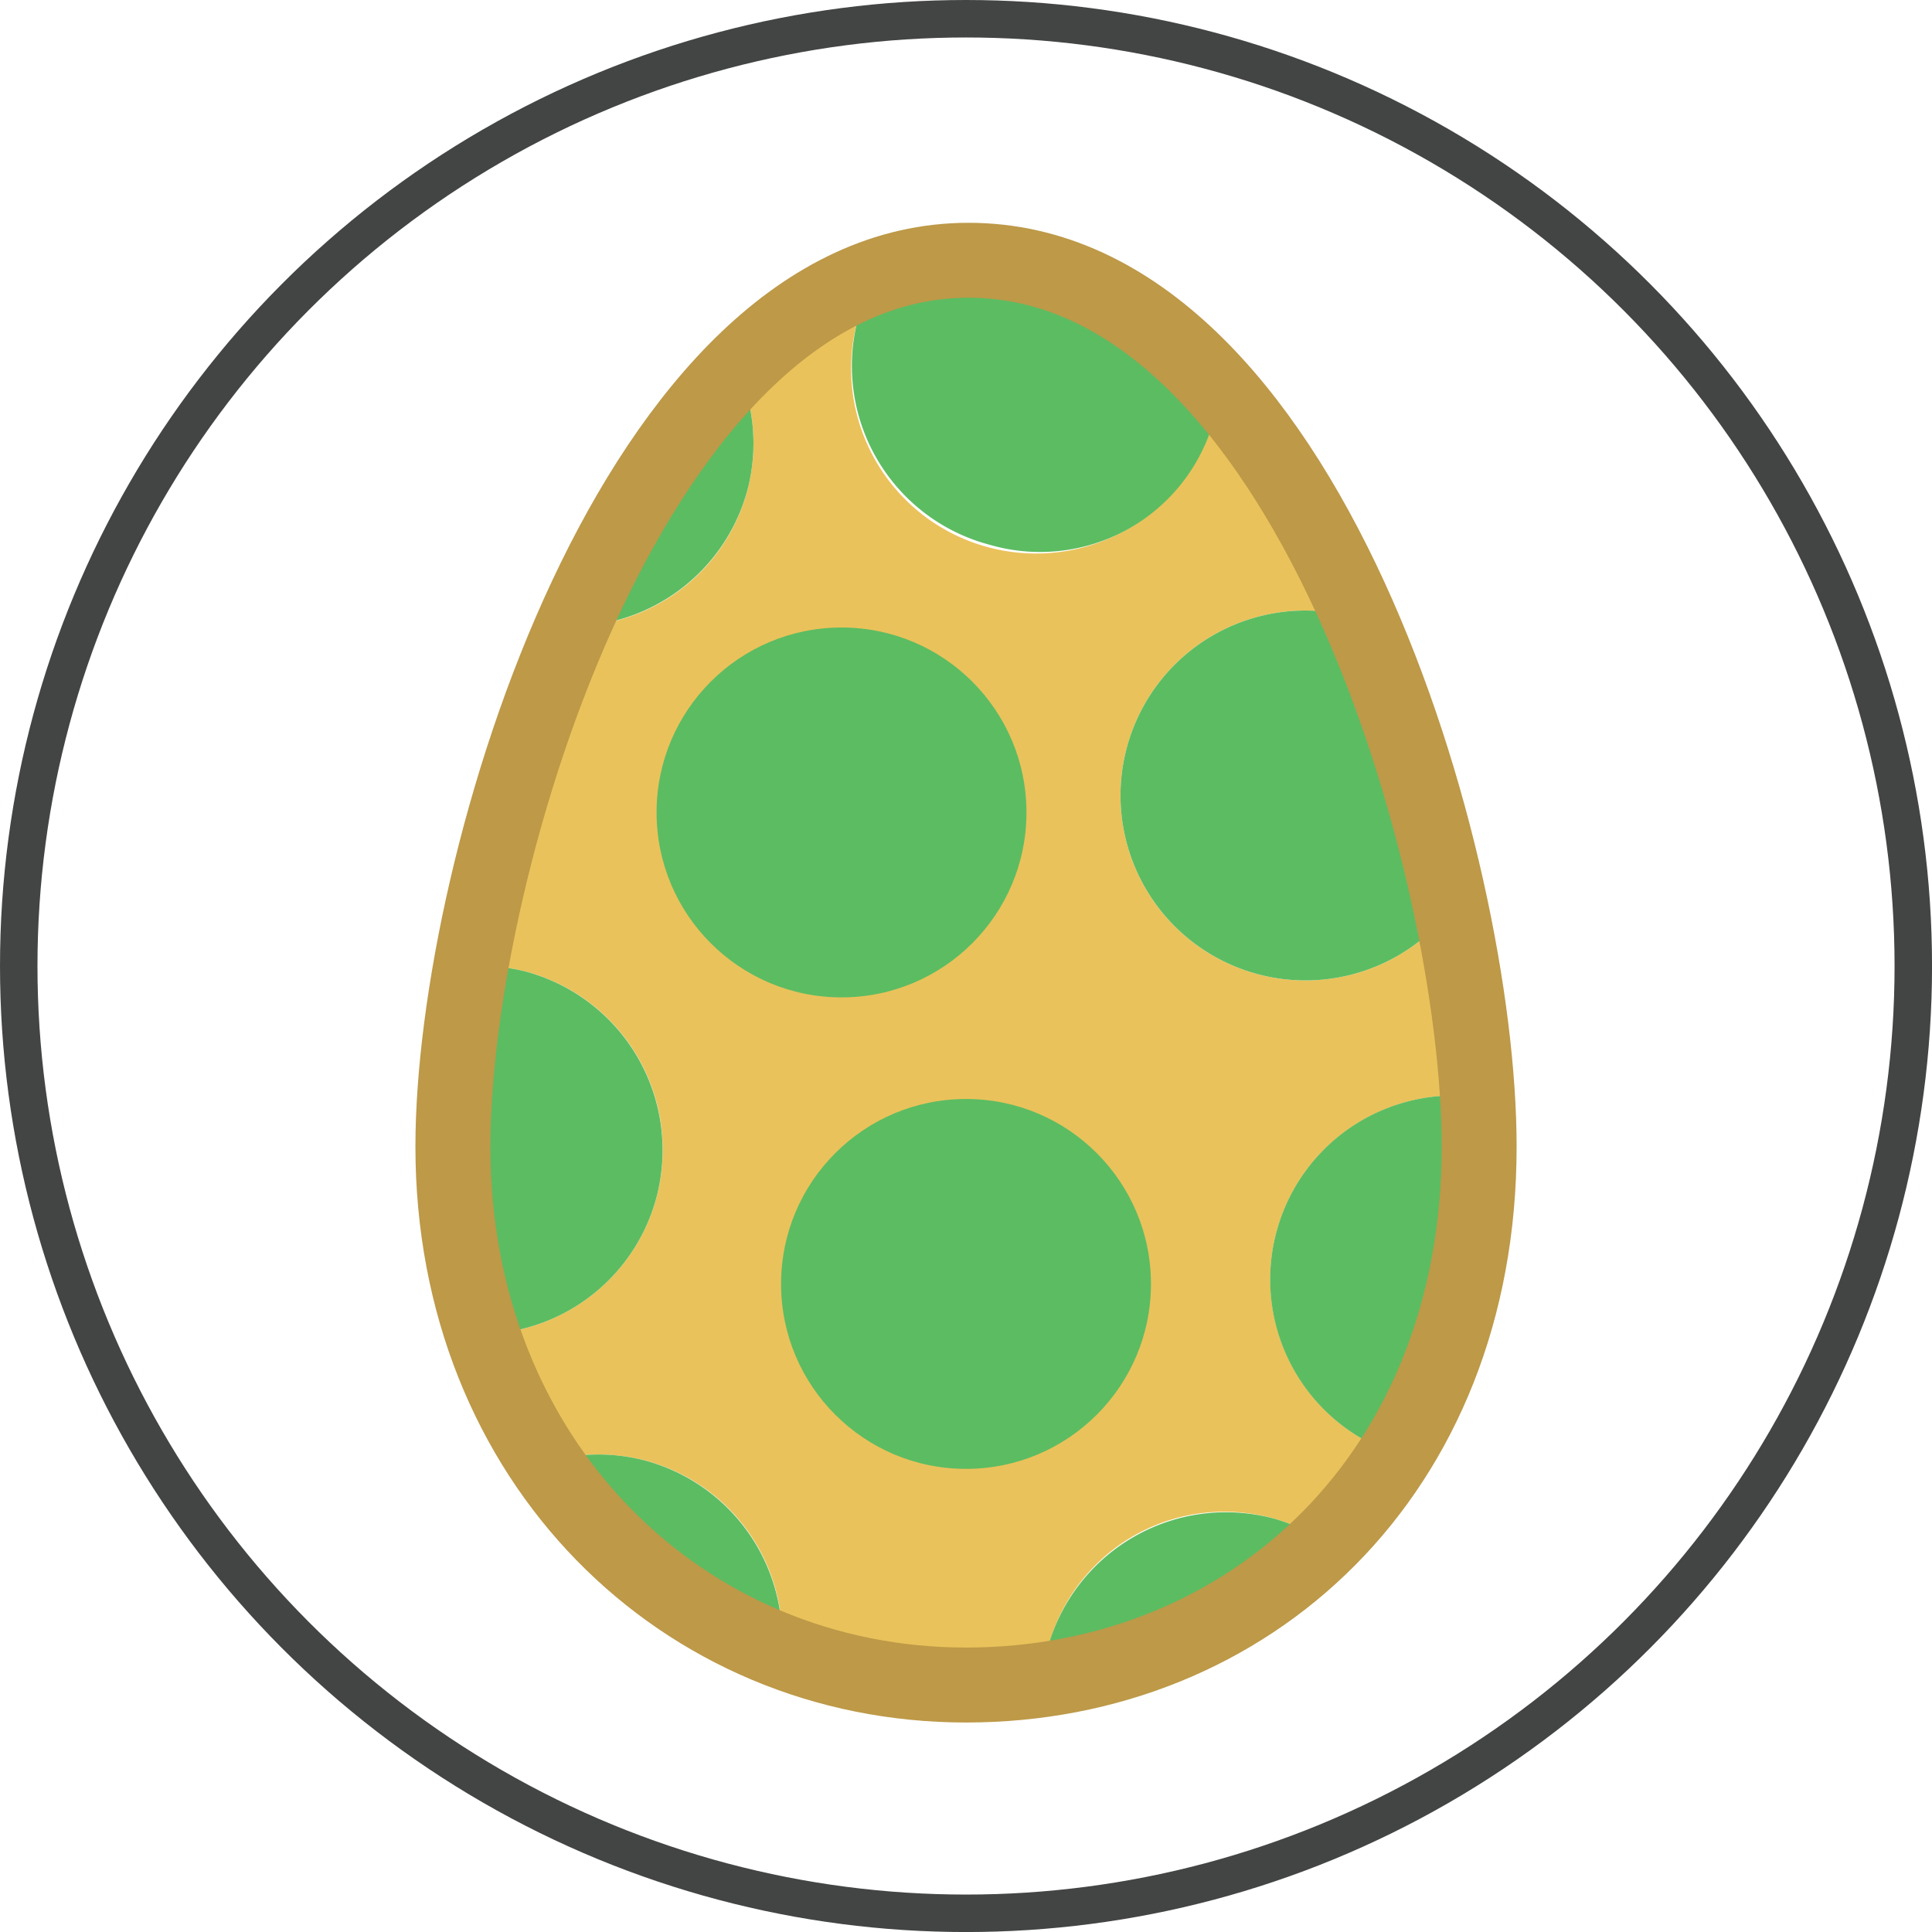 <svg id="Layer_1" data-name="Layer 1" xmlns="http://www.w3.org/2000/svg" viewBox="0 0 51.553 51.553"><defs><style>.cls-1{fill:#eac25b;}.cls-2{fill:#5cbc62;}.cls-3,.cls-4{fill:none;stroke-miterlimit:10;}.cls-3{stroke:#bd9948;stroke-width:2px;}.cls-4{stroke:#434444;}</style></defs><title>Ostereiüberraschung-für-Vreni</title><path class="cls-1" d="M45.778,56.989a4.919,4.919,0,0,1,5.374-3.62,34.946,34.946,0,0,0-.693-5.025,4.935,4.935,0,1,1-2.646-7.794c.086.023.16.064.244.091a23.406,23.406,0,0,0-3.784-6.23,4.931,4.931,0,1,1-9.115-3.048,10.006,10.006,0,0,0-3.78,2.516,4.884,4.884,0,0,1-4.414,6.933,41.043,41.043,0,0,0-2.692,9.066,4.88,4.88,0,0,1,1.453.136,4.921,4.921,0,0,1-1.08,9.681,14.115,14.115,0,0,0,1.689,3.407,4.896,4.896,0,0,1,6.253,4.956A13.7,13.7,0,0,0,37.5,68.97a14.674,14.674,0,0,0,2.056-.159,4.86,4.86,0,0,1,7.464-3.605,13.052,13.052,0,0,0,1.896-2.331A4.919,4.919,0,0,1,45.778,56.989Z" transform="translate(-11.723 -24.096)"/><path class="cls-2" d="M51.152,53.369a4.909,4.909,0,0,0-2.235,9.507A15.221,15.221,0,0,0,51.192,54.605C51.192,54.216,51.177,53.8,51.152,53.369Z" transform="translate(-11.723 -24.096)"/><path class="cls-2" d="M41.785,44.066a4.935,4.935,0,0,0,8.674,4.278,40.611,40.611,0,0,0-2.402-7.703c-.084-.027-.158-.069-.244-.091A4.935,4.935,0,0,0,41.785,44.066Z" transform="translate(-11.723 -24.096)"/><path class="cls-2" d="M38.133,38.633a4.811,4.811,0,0,0,6.14-4.223A9.009,9.009,0,0,0,37.566,30.952a7.301,7.301,0,0,0-2.408.41,4.882,4.882,0,0,0-.541,1.242A4.935,4.935,0,0,0,38.133,38.633Z" transform="translate(-11.723 -24.096)"/><path class="cls-2" d="M31.672,37.154a4.888,4.888,0,0,0-.294-3.275,22.921,22.921,0,0,0-4.414,6.933A4.921,4.921,0,0,0,31.672,37.154Z" transform="translate(-11.723 -24.096)"/><path class="cls-2" d="M29.241,56.042a4.935,4.935,0,0,0-3.516-6.028,4.88,4.88,0,0,0-1.453-.136,28.329,28.329,0,0,0-.464,4.727,15.719,15.719,0,0,0,.836,5.09A4.919,4.919,0,0,0,29.241,56.042Z" transform="translate(-11.723 -24.096)"/><path class="cls-2" d="M39.664,68.128a4.888,4.888,0,0,0-.108.683,13.247,13.247,0,0,0,7.464-3.605,4.88,4.88,0,0,0-1.328-.595A4.935,4.935,0,0,0,39.664,68.128Z" transform="translate(-11.723 -24.096)"/><path class="cls-2" d="M28.915,63.063a4.885,4.885,0,0,0-2.582.039,13.303,13.303,0,0,0,6.253,4.956A4.934,4.934,0,0,0,28.915,63.063Z" transform="translate(-11.723 -24.096)"/><circle class="cls-2" cx="25.777" cy="34.26" r="4.935"/><circle class="cls-2" cx="22.455" cy="21.679" r="4.935"/><path class="cls-3" d="M51.192,54.694c0,8.725-6.13,14.365-13.692,14.365S23.808,63.097,23.808,54.694c0-7.562,4.871-23.653,13.758-23.653C46.556,31.041,51.192,47.132,51.192,54.694Z" transform="translate(-11.723 -24.096)"/><circle class="cls-4" cx="25.777" cy="25.777" r="25.277"/></svg>